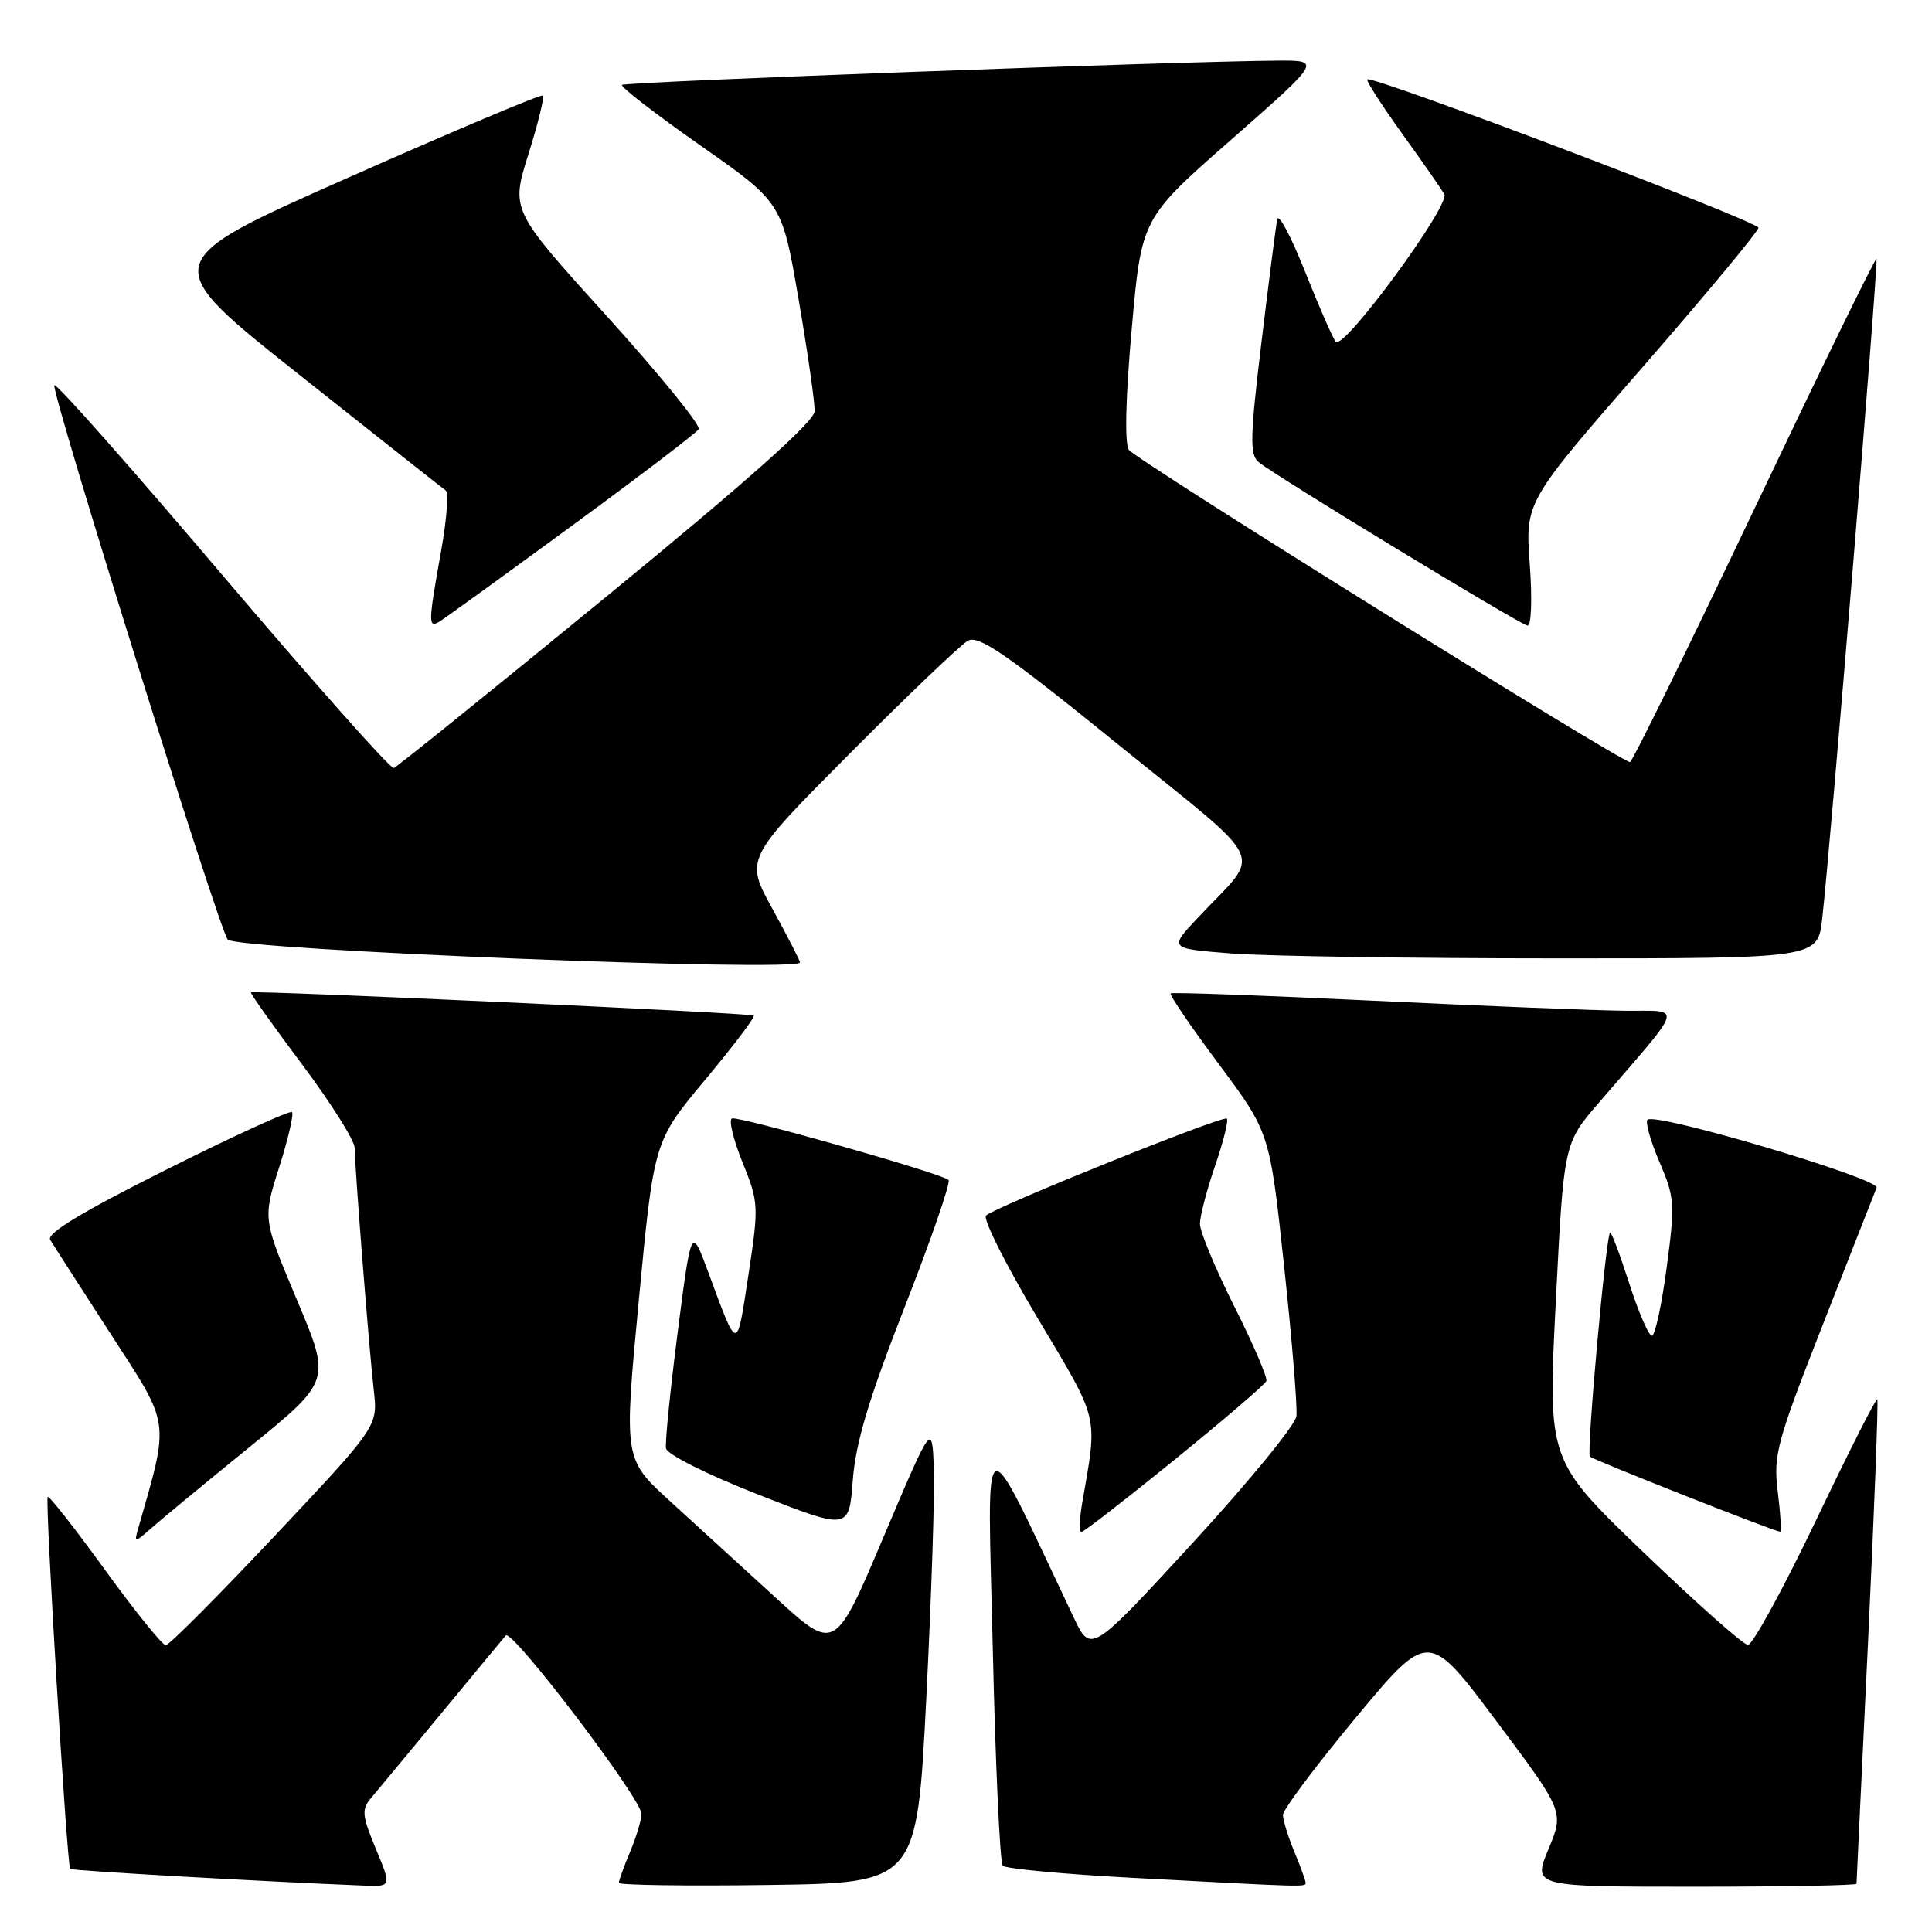 <?xml version="1.0" encoding="UTF-8" standalone="no"?>
<!DOCTYPE svg PUBLIC "-//W3C//DTD SVG 1.1//EN" "http://www.w3.org/Graphics/SVG/1.1/DTD/svg11.dtd" >
<svg xmlns="http://www.w3.org/2000/svg" xmlns:xlink="http://www.w3.org/1999/xlink" version="1.1" viewBox="0 0 256 256">
 <g >
 <path fill="currentColor"
d=" M 49.80 244.98 C 47.96 240.55 47.89 239.77 49.18 238.23 C 49.99 237.28 54.18 232.22 58.50 227.00 C 62.81 221.78 66.65 217.14 67.02 216.71 C 67.82 215.75 85.00 238.35 85.00 240.36 C 85.00 241.13 84.33 243.37 83.50 245.35 C 82.67 247.32 82.00 249.18 82.00 249.49 C 82.00 249.79 90.89 249.92 101.75 249.77 C 121.50 249.50 121.50 249.50 122.74 225.00 C 123.42 211.53 123.87 197.80 123.74 194.50 C 123.50 188.50 123.50 188.50 117.06 203.69 C 110.63 218.88 110.63 218.88 102.77 211.69 C 98.45 207.73 92.15 201.98 88.78 198.91 C 82.65 193.32 82.65 193.32 84.65 172.26 C 86.65 151.21 86.65 151.21 93.45 143.06 C 97.19 138.58 100.08 134.76 99.87 134.57 C 99.50 134.22 33.73 131.20 33.25 131.50 C 33.12 131.59 36.15 135.87 40.00 141.00 C 43.85 146.14 47.00 151.14 47.00 152.12 C 47.00 154.58 48.88 178.47 49.53 184.24 C 50.07 188.99 50.07 188.99 36.42 203.49 C 28.91 211.47 22.41 218.00 21.96 218.00 C 21.51 218.00 17.89 213.50 13.90 208.00 C 9.92 202.51 6.51 198.16 6.32 198.34 C 5.94 198.73 8.87 247.20 9.30 247.64 C 9.54 247.88 34.48 249.30 48.19 249.85 C 51.89 250.00 51.89 250.00 49.80 244.98 Z  M 173.00 249.47 C 173.00 249.18 172.32 247.32 171.50 245.35 C 170.68 243.37 170.00 241.18 170.00 240.48 C 170.00 239.79 174.34 233.99 179.64 227.61 C 189.28 216.02 189.28 216.02 198.26 228.03 C 207.25 240.04 207.25 240.04 205.18 245.02 C 203.11 250.00 203.11 250.00 224.56 250.00 C 236.35 250.00 246.00 249.82 246.00 249.61 C 246.00 249.39 246.69 234.93 247.53 217.47 C 248.36 200.00 248.91 185.58 248.75 185.41 C 248.58 185.25 244.91 192.51 240.58 201.56 C 236.25 210.60 232.21 217.98 231.61 217.96 C 231.00 217.94 224.78 212.42 217.79 205.71 C 205.08 193.50 205.08 193.50 206.15 172.50 C 207.21 151.50 207.21 151.50 211.86 146.11 C 223.38 132.73 223.02 134.01 215.32 133.93 C 211.57 133.90 196.57 133.30 182.00 132.60 C 167.43 131.90 155.33 131.46 155.12 131.63 C 154.91 131.79 157.78 136.01 161.50 141.00 C 168.25 150.07 168.25 150.07 170.15 167.78 C 171.20 177.53 171.93 186.47 171.78 187.66 C 171.63 188.84 165.43 196.40 158.02 204.46 C 144.54 219.11 144.54 219.11 142.26 214.30 C 129.78 188.01 130.83 187.60 131.55 218.50 C 131.90 233.90 132.50 246.82 132.87 247.22 C 133.24 247.61 140.95 248.34 150.02 248.82 C 173.22 250.06 173.00 250.06 173.00 249.47 Z  M 33.18 191.65 C 43.86 182.96 43.86 182.96 39.34 172.23 C 34.82 161.50 34.82 161.50 36.99 154.67 C 38.19 150.91 38.95 147.62 38.69 147.36 C 38.43 147.10 30.95 150.52 22.06 154.97 C 10.90 160.56 6.14 163.43 6.65 164.28 C 7.05 164.95 10.68 170.59 14.70 176.81 C 22.64 189.07 22.48 187.95 18.32 202.50 C 17.76 204.46 17.80 204.46 20.13 202.42 C 21.43 201.27 27.31 196.42 33.18 191.65 Z  M 119.87 173.20 C 123.38 164.24 125.99 156.66 125.69 156.35 C 124.84 155.50 97.92 147.86 96.99 148.20 C 96.53 148.36 97.16 150.97 98.38 154.00 C 100.54 159.34 100.56 159.77 99.16 169.00 C 97.60 179.24 97.80 179.26 93.82 168.50 C 91.60 162.50 91.60 162.50 89.80 176.50 C 88.81 184.20 88.11 191.14 88.25 191.92 C 88.39 192.72 93.75 195.40 100.50 198.05 C 112.50 202.75 112.50 202.75 113.00 196.12 C 113.38 191.16 115.10 185.41 119.87 173.20 Z  M 155.67 193.40 C 162.17 188.12 167.64 183.44 167.80 182.99 C 167.97 182.54 166.06 178.09 163.55 173.11 C 161.05 168.12 159.00 163.20 159.00 162.18 C 159.00 161.15 159.90 157.69 161.00 154.49 C 162.10 151.29 162.80 148.47 162.56 148.22 C 162.08 147.75 132.09 159.81 130.66 161.06 C 130.19 161.46 133.26 167.57 137.48 174.64 C 145.76 188.52 145.46 187.24 143.38 199.25 C 143.03 201.31 142.98 203.00 143.29 203.00 C 143.59 203.00 149.16 198.68 155.67 193.40 Z  M 235.57 197.71 C 234.96 192.80 235.39 191.19 241.56 175.46 C 245.21 166.13 248.41 158.00 248.66 157.38 C 249.14 156.19 219.33 147.34 218.30 148.37 C 217.99 148.68 218.70 151.20 219.88 153.95 C 221.91 158.67 221.97 159.50 220.84 167.98 C 220.18 172.94 219.30 177.00 218.88 177.00 C 218.46 177.00 217.10 173.86 215.87 170.02 C 214.63 166.19 213.50 163.17 213.34 163.32 C 212.78 163.88 210.20 192.52 210.67 193.00 C 211.09 193.44 234.90 202.84 235.87 202.96 C 236.07 202.98 235.93 200.62 235.57 197.71 Z  M 106.00 127.53 C 106.00 127.28 104.36 124.09 102.36 120.44 C 98.71 113.81 98.71 113.81 112.61 99.84 C 120.25 92.16 127.29 85.43 128.25 84.90 C 129.67 84.11 133.33 86.63 148.06 98.57 C 168.51 115.15 167.27 112.49 158.73 121.60 C 154.88 125.69 154.88 125.69 163.19 126.34 C 167.76 126.70 187.11 126.99 206.18 126.99 C 240.86 127.00 240.86 127.00 241.45 121.75 C 242.57 111.94 248.93 34.59 248.64 34.31 C 248.48 34.15 241.19 49.09 232.43 67.50 C 223.67 85.91 216.27 100.98 215.99 100.98 C 214.84 101.02 150.43 60.89 149.58 59.61 C 149.00 58.75 149.15 52.65 149.96 43.58 C 151.26 28.93 151.26 28.93 163.18 18.47 C 175.09 8.00 175.09 8.00 169.30 8.03 C 156.51 8.11 82.83 10.83 82.42 11.25 C 82.18 11.49 86.85 15.10 92.80 19.27 C 103.62 26.85 103.62 26.85 105.82 39.67 C 107.03 46.73 107.99 53.40 107.94 54.50 C 107.89 55.86 99.11 63.68 80.41 79.00 C 65.30 91.38 52.60 101.62 52.18 101.77 C 51.75 101.91 41.53 90.40 29.45 76.18 C 17.38 61.96 7.37 50.65 7.20 51.05 C 6.79 52.07 29.06 123.28 30.18 124.50 C 31.44 125.87 106.00 128.85 106.00 127.53 Z  M 75.76 69.68 C 84.70 63.14 92.27 57.37 92.58 56.87 C 92.89 56.37 87.41 49.64 80.42 41.91 C 67.69 27.85 67.69 27.85 70.02 20.43 C 71.30 16.35 72.16 12.85 71.92 12.66 C 71.69 12.46 60.11 17.35 46.18 23.52 C 20.86 34.74 20.86 34.74 39.61 49.62 C 49.92 57.80 58.68 64.72 59.07 65.00 C 59.47 65.28 59.19 68.88 58.45 73.00 C 56.73 82.60 56.72 83.29 58.25 82.35 C 58.94 81.93 66.82 76.23 75.76 69.68 Z  M 202.70 74.75 C 202.10 66.50 202.10 66.50 217.55 48.77 C 226.05 39.02 233.00 30.65 233.00 30.18 C 233.00 29.34 181.82 9.93 181.17 10.52 C 180.99 10.69 183.06 13.90 185.76 17.66 C 188.47 21.42 190.99 25.05 191.38 25.72 C 192.21 27.17 178.03 46.48 177.00 45.29 C 176.62 44.86 174.79 40.67 172.93 36.00 C 171.07 31.32 169.41 28.20 169.24 29.07 C 169.06 29.93 168.13 37.26 167.15 45.35 C 165.64 57.88 165.58 60.24 166.76 61.22 C 168.94 63.03 201.40 82.76 202.40 82.89 C 202.91 82.95 203.04 79.43 202.70 74.75 Z "/>
</g>
</svg>
